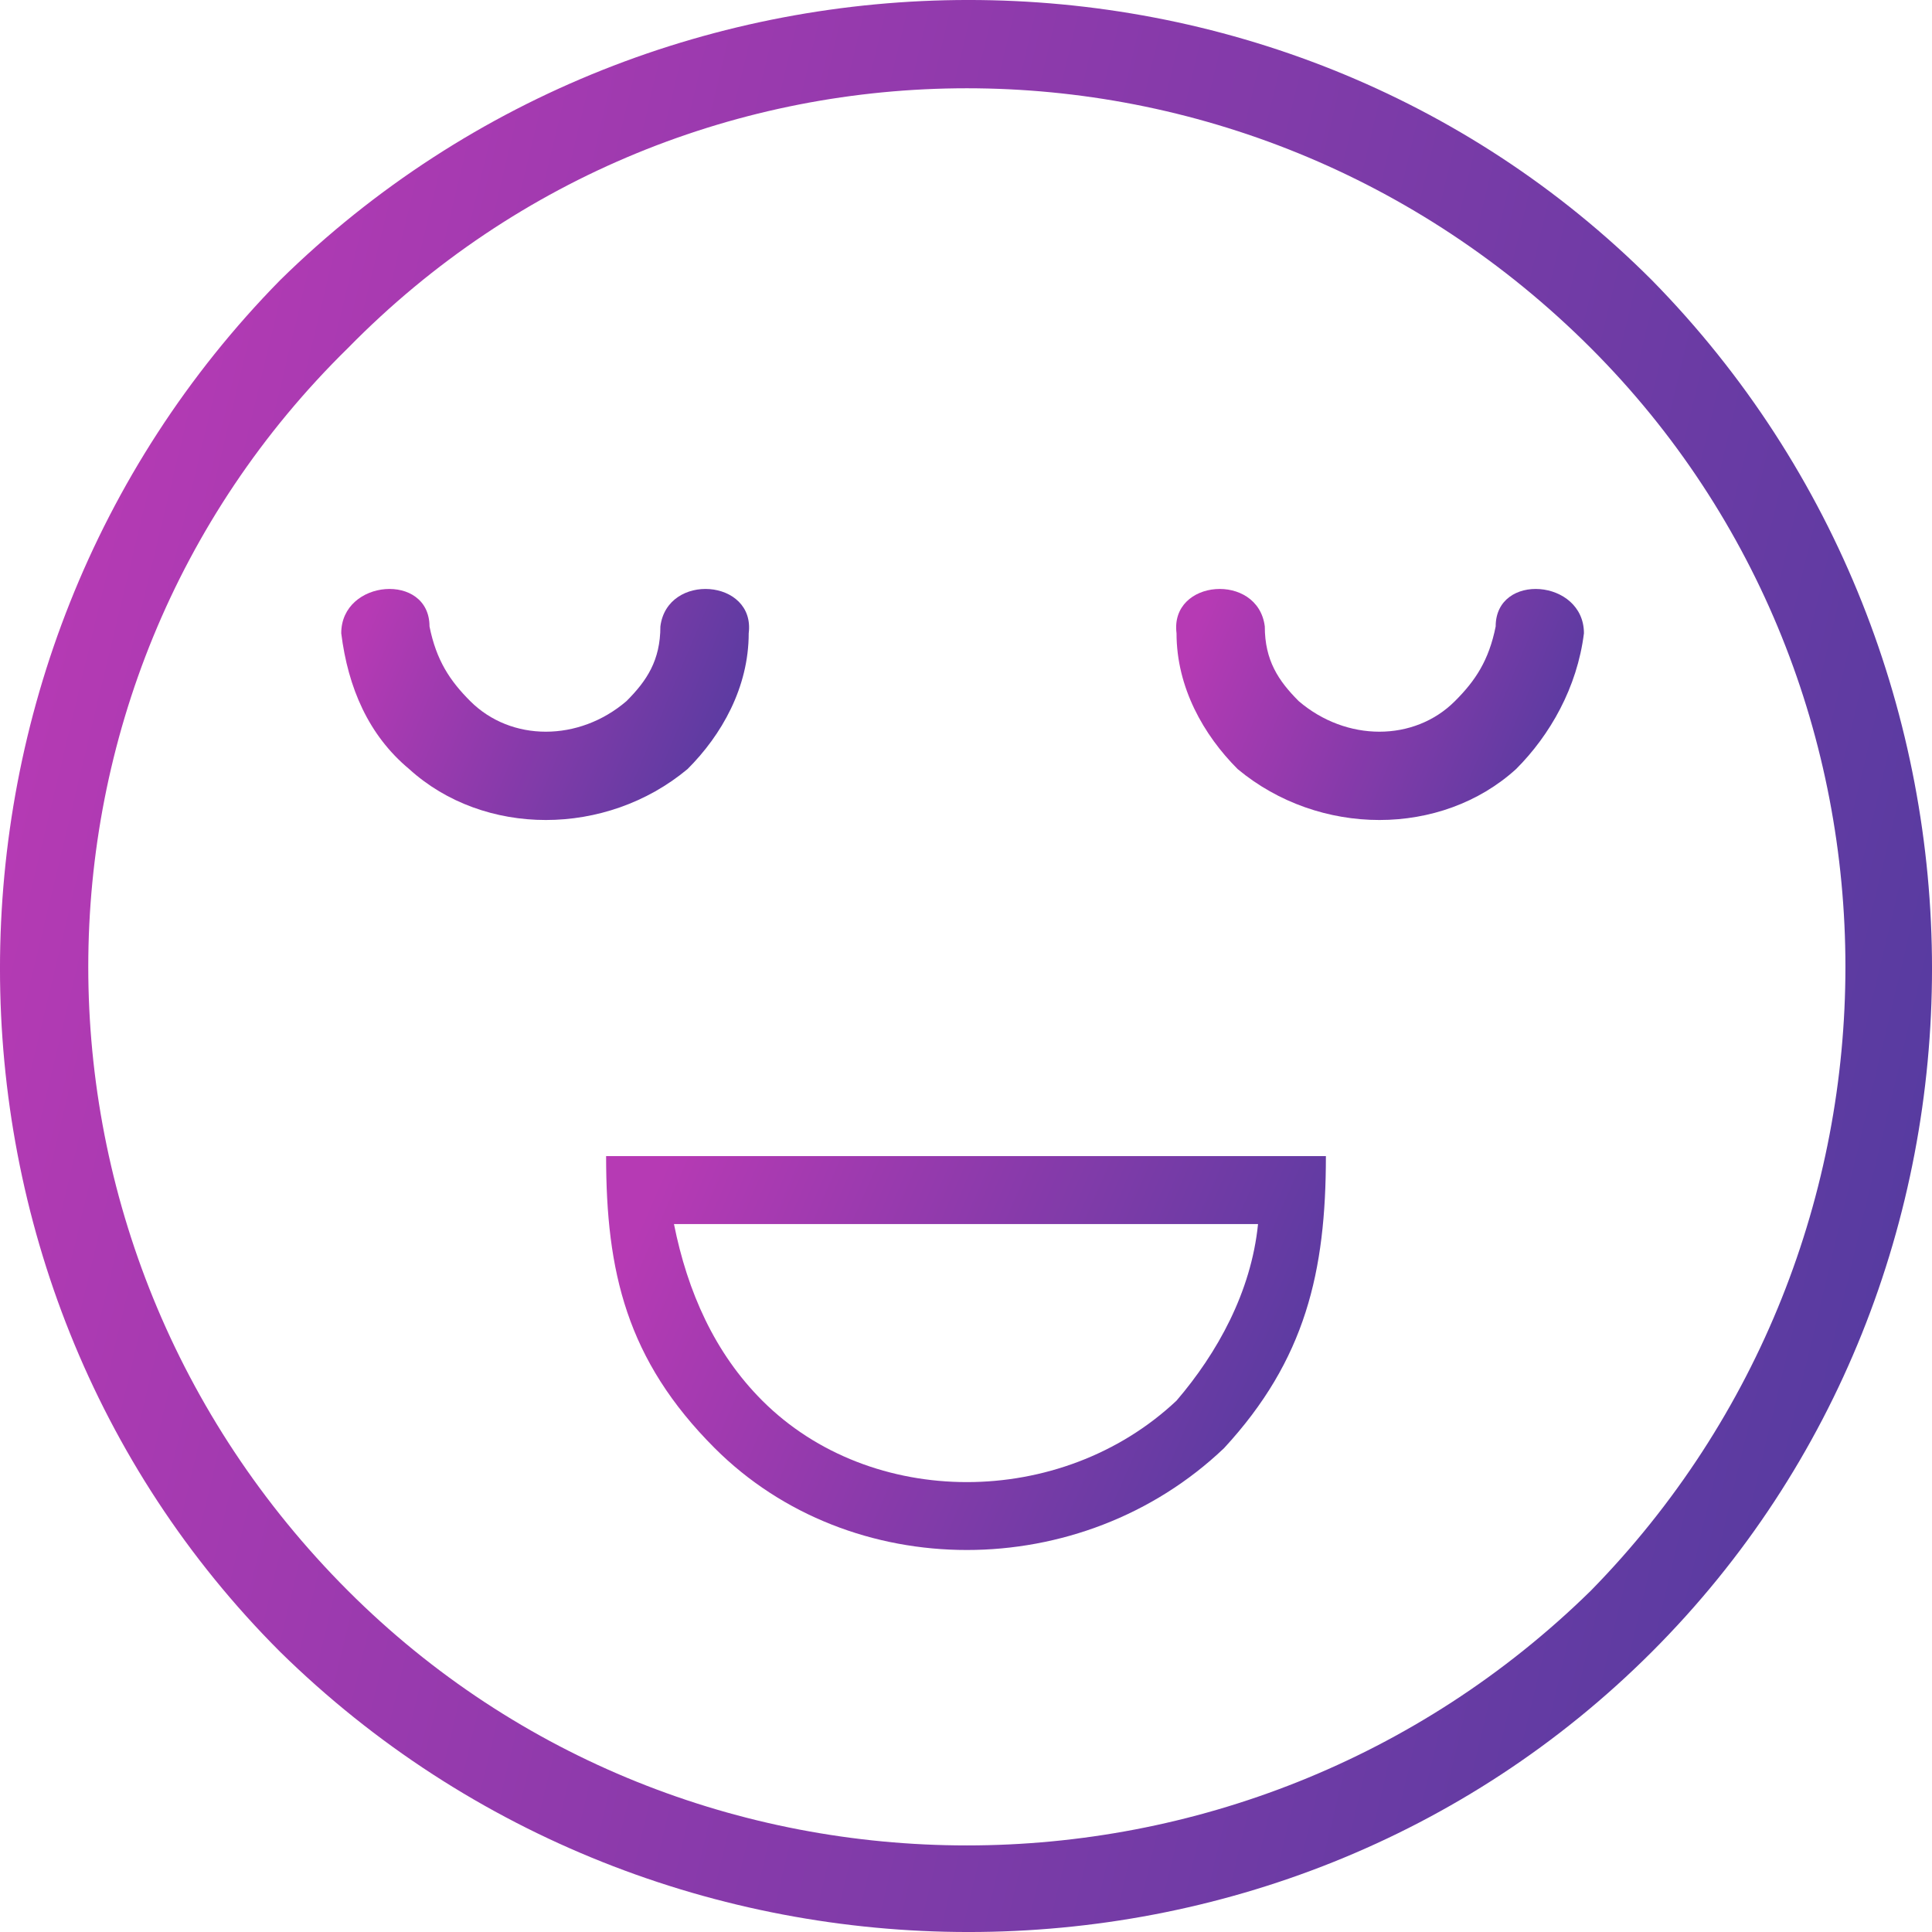 <svg width="32" height="32" viewBox="0 0 32 32" fill="none" xmlns="http://www.w3.org/2000/svg">
<path d="M27.36 4.64C33.547 10.938 33.547 21.174 27.36 27.36C21.174 33.547 10.938 33.547 4.64 27.36C-1.547 21.174 -1.547 10.938 4.64 4.64C10.938 -1.547 21.174 -1.547 27.36 4.64ZM26.348 5.764C20.612 0.028 11.388 0.028 5.764 5.764C0.028 11.388 0.028 20.612 5.764 26.348C11.388 31.972 20.612 31.972 26.348 26.348C31.972 20.612 31.972 11.388 26.348 5.764Z" fill="url(#paint0_linear_2_1625)"/>
<path d="M11.163 20.274C11.388 21.399 11.838 22.411 12.626 23.199C14.425 24.998 17.575 24.998 19.487 23.199C20.162 22.411 20.724 21.399 20.837 20.274H11.163ZM21.961 19.149C21.961 21.061 21.624 22.524 20.274 23.986C17.912 26.235 14.088 26.235 11.838 23.986C10.376 22.524 10.039 21.061 10.039 19.149C14.088 19.149 18.025 19.149 21.961 19.149Z" fill="url(#paint1_linear_2_1625)"/>
<path d="M7.114 10.376C7.114 9.476 5.652 9.589 5.652 10.489C5.764 11.388 6.102 12.176 6.777 12.738C8.014 13.863 10.039 13.863 11.388 12.738C11.951 12.176 12.401 11.388 12.401 10.489C12.513 9.589 11.051 9.476 10.938 10.376C10.938 10.938 10.713 11.276 10.376 11.613C9.589 12.288 8.464 12.288 7.789 11.613C7.452 11.276 7.227 10.938 7.114 10.376Z" fill="url(#paint2_linear_2_1625)"/>
<path d="M24.773 10.376C24.773 9.476 26.235 9.589 26.235 10.489C26.123 11.388 25.673 12.176 25.111 12.738C23.873 13.863 21.849 13.863 20.499 12.738C19.937 12.176 19.487 11.388 19.487 10.489C19.374 9.589 20.837 9.476 20.949 10.376C20.949 10.938 21.174 11.276 21.511 11.613C22.299 12.288 23.424 12.288 24.098 11.613C24.436 11.276 24.661 10.938 24.773 10.376Z" fill="url(#paint3_linear_2_1625)"/>
<defs>
<linearGradient id="paint0_linear_2_1625" x1="2.8" y1="-1.46508e-06" x2="36.761" y2="8.141" gradientUnits="userSpaceOnUse">
<stop stop-color="#B63AB4"/>
<stop offset="1" stop-color="#513B9F"/>
</linearGradient>
<linearGradient id="paint1_linear_2_1625" x1="11.082" y1="19.149" x2="22.308" y2="24.067" gradientUnits="userSpaceOnUse">
<stop stop-color="#B63AB4"/>
<stop offset="1" stop-color="#513B9F"/>
</linearGradient>
<linearGradient id="paint2_linear_2_1625" x1="6.243" y1="9.755" x2="12.673" y2="12.475" gradientUnits="userSpaceOnUse">
<stop stop-color="#B63AB4"/>
<stop offset="1" stop-color="#513B9F"/>
</linearGradient>
<linearGradient id="paint3_linear_2_1625" x1="20.072" y1="9.755" x2="26.501" y2="12.475" gradientUnits="userSpaceOnUse">
<stop stop-color="#B63AB4"/>
<stop offset="1" stop-color="#513B9F"/>
</linearGradient>
</defs>
</svg>
